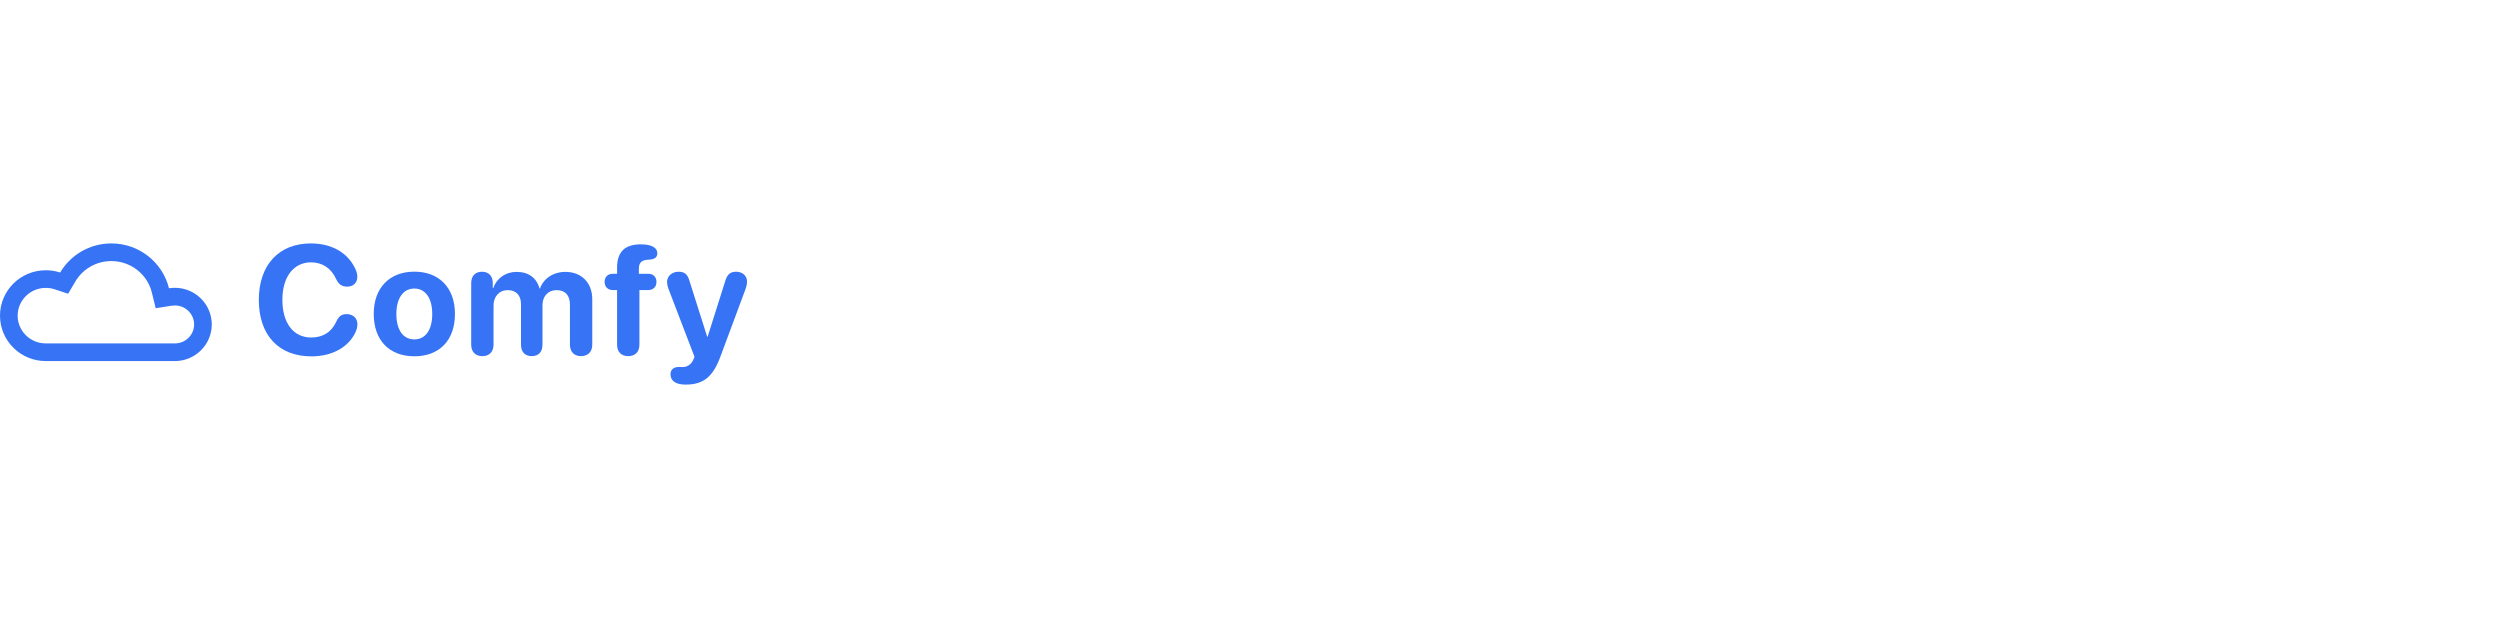 <svg
    width="207"
    height="52"
    viewBox="0 0 425 24"
    fill="none"
    xmlns="http://www.w3.org/2000/svg"
  >
    <g clip-path="url(#clip0_2060_2624)">
      <path
        d="M13.09 18.5H13.089H13.088H13.086H13.085H13.082H13.081H13.08H13.079H13.077H13.076H13.075H13.073H13.071H13.069H13.068H13.066H13.064H13.062H13.06H13.058H13.055H13.053H13.051H13.048H13.046H13.043H13.041H13.038H13.035H13.032H13.029H13.026H13.023H13.02H13.017H13.014H13.011H13.007H13.004H13H12.997H12.993H12.989H12.985H12.982H12.978H12.974H12.97H12.966H12.961H12.957H12.953H12.949H12.944H12.94H12.935H12.931H12.926H12.921H12.916H12.912H12.907H12.902H12.897H12.892H12.886H12.881H12.876H12.871H12.865H12.86H12.854H12.849H12.843H12.837H12.832H12.826H12.82H12.814H12.808H12.802H12.796H12.79H12.784H12.777H12.771H12.765H12.758H12.752H12.745H12.739H12.732H12.725H12.719H12.712H12.705H12.698H12.691H12.684H12.677H12.67H12.662H12.655H12.648H12.641H12.633H12.626H12.618H12.611H12.603H12.595H12.588H12.58H12.572H12.564H12.556H12.549H12.54H12.533H12.524H12.516H12.508H12.5H12.492H12.483H12.475H12.466H12.458H12.449H12.441H12.432H12.423H12.415H12.406H12.397H12.388H12.379H12.37H12.361H12.352H12.343H12.334H12.325H12.316H12.306H12.297H12.288H12.278H12.269H12.259H12.25H12.24H12.231H12.221H12.211H12.202H12.192H12.182H12.172H12.162H12.152H12.142H12.132H12.122H12.112H12.102H12.092H12.082H12.071H12.061H12.051H12.04H12.03H12.02H12.009H11.998H11.988H11.977H11.967H11.956H11.945H11.934H11.924H11.913H11.902H11.891H11.88H11.869H11.858H11.847H11.836H11.825H11.814H11.803H11.792H11.78H11.769H11.758H11.746H11.735H11.724H11.712H11.701H11.689H11.678H11.666H11.655H11.643H11.632H11.62H11.608H11.596H11.585H11.573H11.561H11.549H11.537H11.525H11.513H11.501H11.489H11.477H11.465H11.453H11.441H11.429H11.417H11.405H11.392H11.38H11.368H11.356H11.343H11.331H11.319H11.306H11.294H11.281H11.269H11.256H11.244H11.231H11.219H11.206H11.194H11.181H11.168H11.156H11.143H11.13H11.117H11.105H11.092H11.079H11.066H11.053H11.04H11.028H11.015H11.002H10.989H10.976H10.963H10.95H10.937H10.924H10.911H10.898H10.885H10.871H10.858H10.845H10.832H10.819H10.806H10.792H10.779H10.766H10.753H10.739H10.726H10.713H10.699H10.686H10.673H10.659H10.646H10.633H10.619H10.606H10.592H10.579H10.565H10.552H10.538H10.525H10.511H10.498H10.484H10.471H10.457H10.443H10.43H10.416H10.403H10.389H10.375H10.362H10.348H10.334H10.321H10.307H10.293H10.28H10.266H10.252H10.239H10.225H10.211H10.197H10.184H10.17H10.156H10.142H10.128H10.115H10.101H10.087H10.073H10.059H10.046H10.032H10.018H10.004H9.99H9.976H9.963H9.949H9.935H9.921H9.907H9.893H9.879H9.866H9.852H9.838H9.824H9.81H9.796H9.782H9.769H9.755H9.741H9.727H9.713H9.699H9.685H9.671H9.657H9.644H9.63H9.616H9.602H9.588H9.574H9.56H9.547H9.533H9.519H9.505H9.491H9.477H9.463H9.45H9.436H9.422H9.408H9.394H9.38H9.367H9.353H9.339H9.325H9.311H9.298H9.284H9.27H9.256H9.243H9.229H9.215H9.201H9.188H9.174H9.16H9.146H9.133H9.119H9.105H9.092H9.078H9.064H9.051H9.037H9.023H9.01H8.996H8.983H8.969H8.956H8.942H8.928H8.915H8.901H8.888H8.874H8.861H8.847H8.834H8.821H8.807H8.794H8.78H8.767H8.754H8.74H8.727H8.714H8.7H8.687H8.674H8.66H8.647H8.634H8.621H8.607H8.594H8.581H8.568H8.555H8.542H8.529H8.516H8.503H8.489H8.476H8.463H8.45H8.438H8.425H8.412H8.399H8.386H8.373H8.36H8.347H8.335H8.322H8.309H8.296H8.284H8.271H8.258H8.246H8.233H8.22H8.208H8.195H8.183H8.17H8.158H8.145H8.133H8.12H8.108H8.096H8.083H8.071H8.059H8.046H8.034H8.022H8.01H7.998H7.986H7.973H7.961H7.949H7.937H7.925H7.913H7.901H7.89H7.878H7.866H7.854H7.842H7.83H7.819H7.807H7.795H7.784C4.302 18.5 1.5 15.704 1.5 12.281C1.5 8.858 4.302 6.061 7.784 6.061C8.476 6.061 9.139 6.172 9.758 6.374L10.903 6.749L11.516 5.712C13.005 3.193 15.766 1.5 18.929 1.5C22.973 1.5 26.356 4.268 27.269 7.98L27.598 9.318L28.959 9.103M13.09 18.5L13.091 20M13.09 18.5H13.091H13.092H13.094H13.095H13.097H13.098H13.099H13.1H13.101H13.103H13.104H13.105H13.107H13.109H13.111H13.112H13.114H13.116H13.118H13.12H13.122H13.125H13.127H13.129H13.132H13.134H13.137H13.14H13.143H13.145H13.148H13.151H13.155H13.158H13.161H13.164H13.168H13.171H13.175H13.178H13.182H13.185H13.189H13.193H13.197H13.201H13.205H13.209H13.214H13.218H13.222H13.227H13.231H13.236H13.241H13.245H13.25H13.255H13.26H13.265H13.27H13.275H13.28H13.285H13.291H13.296H13.302H13.307H13.313H13.318H13.324H13.33H13.336H13.342H13.348H13.354H13.36H13.366H13.372H13.378H13.385H13.391H13.398H13.404H13.411H13.418H13.424H13.431H13.438H13.445H13.452H13.459H13.466H13.473H13.48H13.488H13.495H13.502H13.51H13.517H13.525H13.533H13.54H13.548H13.556H13.564H13.572H13.579H13.588H13.596H13.604H13.612H13.62H13.629H13.637H13.645H13.654H13.662H13.671H13.68H13.688H13.697H13.706H13.715H13.724H13.733H13.742H13.751H13.76H13.769H13.778H13.788H13.797H13.806H13.816H13.825H13.835H13.844H13.854H13.864H13.873H13.883H13.893H13.903H13.913H13.923H13.933H13.943H13.953H13.963H13.974H13.984H13.994H14.005H14.015H14.025H14.036H14.046H14.057H14.068H14.078H14.089H14.1H14.111H14.122H14.133H14.143H14.155H14.165H14.177H14.188H14.199H14.21H14.221H14.233H14.244H14.255H14.267H14.278H14.29H14.301H14.313H14.325H14.336H14.348H14.36H14.372H14.383H14.395H14.407H14.419H14.431H14.443H14.455H14.467H14.479H14.492H14.504H14.516H14.528H14.541H14.553H14.565H14.578H14.59H14.603H14.615H14.628H14.64H14.653H14.666H14.678H14.691H14.704H14.717H14.73H14.743H14.755H14.768H14.781H14.794H14.807H14.82H14.834H14.847H14.86H14.873H14.886H14.9H14.913H14.926H14.94H14.953H14.966H14.98H14.993H15.007H15.02H15.034H15.047H15.061H15.075H15.088H15.102H15.116H15.129H15.143H15.157H15.171H15.184H15.198H15.212H15.226H15.24H15.254H15.268H15.282H15.296H15.31H15.324H15.338H15.352H15.367H15.381H15.395H15.409H15.424H15.438H15.452H15.466H15.481H15.495H15.509H15.524H15.538H15.553H15.567H15.582H15.596H15.611H15.625H15.639H15.654H15.669H15.683H15.698H15.713H15.727H15.742H15.757H15.771H15.786H15.801H15.815H15.83H15.845H15.86H15.874H15.889H15.904H15.919H15.934H15.949H15.964H15.979H15.993H16.008H16.023H16.038H16.053H16.068H16.083H16.098H16.113H16.128H16.143H16.158H16.173H16.189H16.204H16.219H16.234H16.249H16.264H16.279H16.294H16.309H16.325H16.34H16.355H16.37H16.385H16.4H16.416H16.431H16.446H16.461H16.477H16.492H16.507H16.522H16.537H16.553H16.568H16.583H16.598H16.614H16.629H16.644H16.66H16.675H16.69H16.705H16.721H16.736H16.751H16.767H16.782H16.797H16.812H16.828H16.843H16.858H16.874H16.889H16.904H16.92H16.935H16.95H16.965H16.981H16.996H17.011H17.027H17.042H17.057H17.073H17.088H17.103H17.118H17.134H17.149H17.164H17.18H17.195H17.21H17.225H17.241H17.256H17.271H17.286H17.301H17.317H17.332H17.347H17.362H17.377H17.393H17.408H17.423H17.438H17.453H17.468H17.483H17.499H17.514H17.529H17.544H17.559H17.574H17.589H17.604H17.619H17.634H17.649H17.664H17.679H17.694H17.709H17.724H17.739H17.754H17.769H17.784H17.799H17.814H17.829H17.844H17.858H17.873H17.888H17.903H17.918H17.933H17.947H17.962H17.977H17.991H18.006H18.021H18.035H18.05H18.065H18.079H18.094H18.108H18.123H18.138H18.152H18.167H18.181H18.195H18.21H18.224H18.239H18.253H18.268H18.282H18.296H18.311H18.325H18.339H18.353H18.367H18.382H18.396H18.41H18.424H18.438H18.452H18.466H18.48H18.494H18.508H18.522H18.536H18.55H18.564H18.578H18.592H18.606H18.619H18.633H18.647H18.661H18.674H18.688H18.701H18.715H18.729H18.742H18.756H18.769H18.783H18.796H18.809H18.823H18.836H18.849H18.863H18.876H18.889H18.902H18.916H18.929H18.942H18.956H18.969H18.983H18.997H19.01H19.024H19.038H19.052H19.066H19.079H19.093H19.107H19.121H19.135H19.149H19.163H19.177H19.191H19.205H19.22H19.234H19.248H19.262H19.276H19.291H19.305H19.319H19.334H19.348H19.363H19.377H19.392H19.406H19.421H19.435H19.45H19.464H19.479H19.494H19.508H19.523H19.538H19.553H19.567H19.582H19.597H19.612H19.627H19.642H19.657H19.672H19.687H19.702H19.717H19.732H19.747H19.762H19.777H19.792H19.807H19.822H19.837H19.853H19.868H19.883H19.898H19.914H19.929H19.944H19.96H19.975H19.99H20.006H20.021H20.037H20.052H20.067H20.083H20.098H20.114H20.129H20.145H20.16H20.176H20.192H20.207H20.223H20.238H20.254H20.27H20.285H20.301H20.317H20.332H20.348H20.363H20.379H20.395H20.411H20.426H20.442H20.458H20.474H20.489H20.505H20.521H20.537H20.553H20.569H20.584H20.6H20.616H20.632H20.648H20.664H20.68H20.695H20.711H20.727H20.743H20.759H20.775H20.791H20.807H20.823H20.839H20.855H20.871H20.887H20.902H20.919H20.934H20.95H20.966H20.982H20.998H21.014H21.03H21.046H21.062H21.078H21.094H21.11H21.126H21.142H21.158H21.174H21.19H21.206H21.222H21.238H21.254H21.27H21.286H21.302H21.318H21.334H21.35H21.366H21.381H21.397H21.413H21.429H21.445H21.461H21.477H21.493H21.509H21.525H21.541H21.557H21.573H21.588H21.604H21.62H21.636H21.652H21.668H21.683H21.699H21.715H21.731H21.747H21.762H21.778H21.794H21.81H21.826H21.841H21.857H21.873H21.888H21.904H21.92H21.935H21.951H21.967H21.982H21.998H22.014H22.029H22.045H22.06H22.076H22.091H22.107H22.122H22.138H22.153H22.169H22.184H22.2H22.215H22.23H22.246H22.261H22.277H22.292H22.307H22.323H22.338H22.353H22.368H22.384H22.399H22.414H22.429H22.444H22.459H22.474H22.489H22.505H22.52H22.535H22.55H22.565H22.579H22.594H22.609H22.624H22.639H22.654H22.669H22.683H22.698H22.713H22.728H22.742H22.757H22.772H22.786H22.801H22.816H22.83H22.845H22.859H22.874H22.888H22.902H22.917H22.931H22.945H22.96H22.974H22.988H23.003H23.017H23.031H23.045H23.059H23.073H23.087H23.101H23.115H23.129H23.143H23.157H23.171H23.185H23.198H23.212H23.226H23.239H23.253H23.267H23.28H23.294H23.308H23.321H23.334H23.348H23.361H23.375H23.388H23.401H23.414H23.428H23.441H23.454H23.467H23.48H23.493H23.506H23.519H23.532H23.545H23.558H23.57H23.583H23.596H23.609H23.621H23.634H23.646H23.659H23.671H23.684H23.696H23.709H23.721H23.733H23.745H23.758H23.77H23.782H23.794H23.806H23.818H23.83H23.842H23.854H23.865H23.877H23.889H23.9H23.912H23.924H23.935H23.947H23.958H23.969H23.981H23.992H24.003H24.015H24.026H24.037H24.048H24.059H24.07H24.081H24.091H24.102H24.113H24.124H24.134H24.145H24.156H24.166H24.177H24.187H24.197H24.208H24.218H24.228H24.238H24.248H24.258H24.268H24.278H24.288H24.298H24.308H24.317H24.327H24.337H24.346H24.356H24.365H24.375H24.384H24.393H24.402H24.412H24.421H24.43H24.439H24.448H24.456H24.465H24.474H24.483H24.491H24.5H24.509H24.517H24.525H24.534H24.542H24.55H24.558H24.567H24.575H24.583H24.59H24.598H24.606H24.614H24.622H24.629H24.637H24.644H24.652H24.659H24.666H24.673H24.681H24.688H24.695H24.702H24.709H24.715H24.722H24.729H24.735H24.742H24.749H24.755H24.761H24.768H24.774H24.78H24.786H24.792H24.798H24.804H24.81H24.816H24.821H24.827H24.832H24.838H24.843H24.849H24.854H24.859H24.864H24.869H24.874H24.879H24.884H24.889H24.893H24.898H24.902H24.907H24.911H24.916H24.92H24.924H24.928H24.932H24.936H24.94H24.944H24.948H24.951H24.955H24.958H24.962H24.965H24.968H24.971H24.974H24.977H24.98H24.983H24.986H24.989H24.991H24.994H24.996H24.999H25.001H25.003H25.005H25.007H25.009H25.011H25.013H25.015H25.017H25.018H25.02H25.021H25.022H25.023H25.025H25.027H25.028H25.03H25.031H25.032V20M28.959 9.103C29.206 9.064 29.46 9.044 29.72 9.044M28.959 9.103L29.72 9.044M29.72 9.044C32.372 9.044 34.5 11.172 34.5 13.772C34.5 16.372 32.372 18.5 29.72 18.5H29.709H29.698H29.687H29.676H29.665H29.654H29.643H29.632H29.621H29.61H29.599H29.588H29.577H29.566H29.555H29.544H29.532H29.521H29.51H29.499H29.488H29.476H29.465H29.453H29.442H29.431H29.419H29.408H29.397H29.385H29.374H29.362H29.351H29.339H29.328H29.316H29.305H29.293H29.282H29.27H29.258H29.247H29.235H29.223H29.212H29.2H29.188H29.177H29.165H29.153H29.141H29.13H29.118H29.106H29.094H29.082H29.07H29.058H29.047H29.035H29.023H29.011H28.999H28.987H28.975H28.963H28.951H28.939H28.927H28.915H28.903H28.891H28.879H28.867H28.855H28.843H28.831H28.819H28.807H28.795H28.783H28.77H28.758H28.746H28.734H28.722H28.71H28.698H28.685H28.673H28.661H28.649H28.637H28.625H28.612H28.6H28.588H28.576H28.563H28.551H28.539H28.527H28.514H28.502H28.49H28.477H28.465H28.453H28.441H28.428H28.416H28.404H28.392H28.379H28.367H28.355H28.342H28.33H28.318H28.305H28.293H28.281H28.268H28.256H28.244H28.231H28.219H28.207H28.194H28.182H28.17H28.157H28.145H28.133H28.12H28.108H28.096H28.083H28.071H28.059H28.046H28.034H28.022H28.009H27.997H27.985H27.972H27.96H27.948H27.935H27.923H27.911H27.898H27.886H27.874H27.862H27.849H27.837H27.825H27.812H27.8H27.788H27.776H27.764H27.751H27.739H27.727H27.715H27.702H27.69H27.678H27.666H27.654H27.641H27.629H27.617H27.605H27.593H27.581H27.568H27.556H27.544H27.532H27.52H27.508H27.496H27.483H27.471H27.459H27.447H27.435H27.423H27.411H27.399H27.387H27.375H27.363H27.351H27.339H27.327H27.316H27.303H27.292H27.28H27.268H27.256H27.244H27.232H27.22H27.209H27.197H27.185H27.173H27.161H27.15H27.138H27.126H27.114H27.103H27.091H27.079H27.068H27.056H27.044H27.033H27.021H27.01H26.998H26.987H26.975H26.964H26.952H26.941H26.929H26.918H26.906H26.895H26.884H26.872H26.861H26.849H26.838H26.827H26.816H26.804H26.793H26.782H26.771H26.76H26.748H26.737H26.726H26.715H26.704H26.693H26.682H26.671H26.66H26.649H26.638H26.627H26.616H26.605H26.594H26.584H26.573H26.562H26.551H26.54H26.53H26.519H26.508H26.498H26.487H26.477H26.466H26.455H26.445H26.434H26.424H26.413H26.403H26.392H26.382H26.372H26.361H26.351H26.341H26.331H26.32H26.31H26.3H26.29H26.28H26.27H26.26H26.25H26.24H26.23H26.22H26.21H26.2H26.19H26.18H26.171H26.161H26.151H26.141H26.132H26.122H26.112H26.103H26.093H26.084H26.074H26.065H26.055H26.046H26.037H26.027H26.018H26.009H25.999H25.99H25.981H25.972H25.963H25.954H25.945H25.936H25.927H25.918H25.909H25.9H25.891H25.882H25.874H25.865H25.856H25.848H25.839H25.83H25.822H25.813H25.805H25.796H25.788H25.78H25.771H25.763H25.755H25.747H25.738H25.73H25.722H25.714H25.706H25.698H25.69H25.682H25.674H25.666H25.659H25.651H25.643H25.635H25.628H25.62H25.613H25.605H25.598H25.59H25.583H25.575H25.568H25.561H25.554H25.546H25.539H25.532H25.525H25.518H25.511H25.504H25.497H25.49H25.484H25.477H25.47H25.463H25.457H25.45H25.444H25.437H25.431H25.424H25.418H25.412H25.405H25.399H25.393H25.387H25.381H25.375H25.369H25.363H25.357H25.351H25.345H25.34H25.334H25.328H25.323H25.317H25.311H25.306H25.3H25.295H25.29H25.285H25.279H25.274H25.269H25.264H25.259H25.254H25.249H25.244H25.239H25.235H25.23H25.225H25.221H25.216H25.211H25.207H25.203H25.198H25.194H25.19H25.185H25.181H25.177H25.173H25.169H25.165H25.161H25.157H25.154H25.15H25.146H25.143H25.139H25.136H25.132H25.129H25.125H25.122H25.119H25.116H25.113H25.11H25.107H25.104H25.101H25.098H25.095H25.092H25.09"
        stroke="#3673F5"
        stroke-width="3"
      />
      <path
        d="M52.945 19.2C47.38 19.2 44 15.597 44 9.6C44 3.616 47.446 0 52.841 0C56.352 0 59.069 1.544 60.356 4.221C60.616 4.71 60.746 5.212 60.746 5.675C60.746 6.692 60.057 7.348 59.017 7.348C58.133 7.348 57.574 6.962 57.145 6.061C56.287 4.169 54.752 3.217 52.88 3.217C49.916 3.217 48.005 5.675 48.005 9.587C48.005 13.551 49.89 15.996 52.893 15.996C54.87 15.996 56.352 15.108 57.197 13.242C57.6 12.367 58.094 12.019 58.926 12.019C60.031 12.019 60.759 12.714 60.759 13.744C60.759 14.181 60.655 14.593 60.46 15.043C59.29 17.617 56.495 19.2 52.945 19.2Z"
        fill="#3673F5"
      />
      <path
        d="M70.438 19.187C66.226 19.187 63.534 16.511 63.534 11.981C63.534 7.515 66.265 4.8 70.438 4.8C74.612 4.8 77.342 7.502 77.342 11.981C77.342 16.523 74.651 19.187 70.438 19.187ZM70.438 16.317C72.297 16.317 73.481 14.76 73.481 11.994C73.481 9.253 72.284 7.67 70.438 7.67C68.592 7.67 67.383 9.253 67.383 11.994C67.383 14.76 68.566 16.317 70.438 16.317Z"
        fill="#3673F5"
      />
      <path
        d="M82.003 19.162C80.872 19.162 80.105 18.48 80.105 17.206V6.73C80.105 5.469 80.859 4.813 81.938 4.813C83.017 4.813 83.771 5.469 83.771 6.73V7.593H83.849C84.434 5.933 85.929 4.839 87.828 4.839C89.843 4.839 91.247 5.868 91.715 7.67H91.793C92.417 5.933 94.081 4.839 96.123 4.839C98.853 4.839 100.686 6.692 100.686 9.471V17.206C100.686 18.48 99.906 19.162 98.775 19.162C97.657 19.162 96.89 18.48 96.89 17.206V10.411C96.89 8.815 96.084 7.94 94.614 7.94C93.171 7.94 92.222 8.982 92.222 10.514V17.206C92.222 18.48 91.52 19.162 90.389 19.162C89.271 19.162 88.569 18.48 88.569 17.206V10.295C88.569 8.815 87.724 7.94 86.319 7.94C84.876 7.94 83.901 9.021 83.901 10.565V17.206C83.901 18.48 83.121 19.162 82.003 19.162Z"
        fill="#3673F5"
      />
      <path
        d="M106.803 19.162C105.671 19.162 104.904 18.505 104.904 17.206V7.927H104.176C103.383 7.927 102.785 7.425 102.785 6.537C102.785 5.662 103.383 5.16 104.176 5.16H104.904V4.118C104.904 1.39 106.257 0.18 108.883 0.155C110.898 0.155 111.743 0.785 111.743 1.673C111.743 2.201 111.483 2.51 110.976 2.664C110.768 2.715 110.534 2.754 110.248 2.767C109.078 2.805 108.61 3.269 108.61 4.285V5.16H110.209C111.002 5.16 111.6 5.662 111.6 6.537C111.6 7.425 111.002 7.927 110.209 7.927H108.701V17.206C108.701 18.505 107.921 19.162 106.803 19.162Z"
        fill="#3673F5"
      />
      <path
        d="M116.547 24C114.882 24 113.985 23.369 113.985 22.237C113.985 21.478 114.518 21.002 115.376 21.002C115.636 21.002 115.779 21.015 116.04 21.015C116.703 21.015 117.418 20.732 117.873 19.766L118.068 19.277L113.621 7.67C113.478 7.284 113.4 6.872 113.4 6.563C113.4 5.546 114.245 4.813 115.363 4.813C116.365 4.813 116.885 5.238 117.197 6.331L120.226 15.88H120.291L123.321 6.306C123.633 5.263 124.179 4.813 125.154 4.813C126.246 4.813 127 5.521 127 6.512C127 6.821 126.922 7.258 126.792 7.618L122.514 19.123C121.214 22.688 119.602 24 116.547 24Z"
        fill="#3673F5"
      />
    </g>
    <defs>
      <clipPath id="clip0_2060_2624">
        <rect width="127" height="24" fill="white" />
      </clipPath>
    </defs>
  </svg>